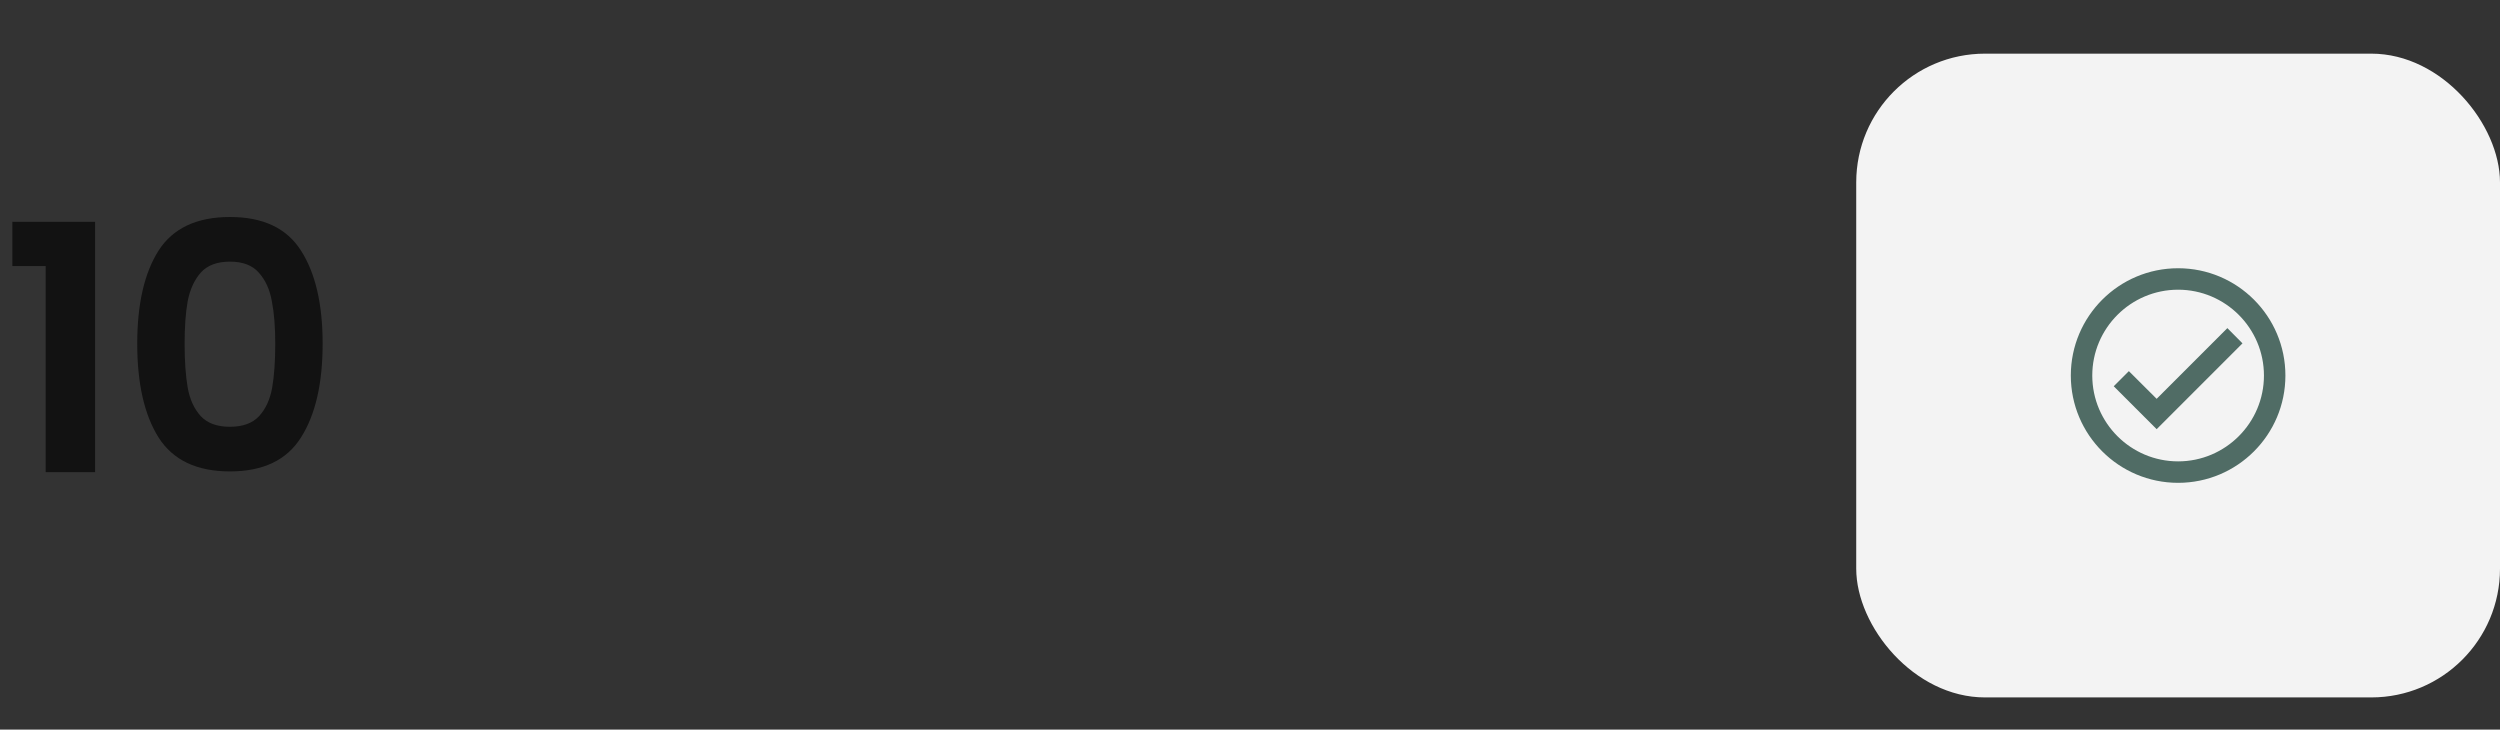 <svg width="233" height="68" viewBox="0 0 233 68" fill="none" xmlns="http://www.w3.org/2000/svg">
<rect x="0" y="0" width="233" height="68" fill="#333333" stroke="none"/>
<rect x="173" y="5" width="60" height="60" rx="12" fill="#F3F3F3"/>
<path d="M203 25C197.48 25 193 29.48 193 35C193 40.52 197.48 45 203 45C208.52 45 213 40.52 213 35C213 29.48 208.52 25 203 25ZM203 43C198.59 43 195 39.41 195 35C195 30.59 198.59 27 203 27C207.41 27 211 30.59 211 35C211 39.41 207.41 43 203 43ZM207.59 30.58L201 37.17L198.41 34.59L197 36L201 40L209 32L207.59 30.58Z" fill="#506C65"/>
<path d="M1.152 24.8V20.672H8.864V44H4.256V24.8H1.152ZM12.79 32.032C12.79 28.341 13.451 25.451 14.774 23.36C16.118 21.269 18.336 20.224 21.43 20.224C24.523 20.224 26.731 21.269 28.054 23.36C29.398 25.451 30.07 28.341 30.07 32.032C30.07 35.744 29.398 38.656 28.054 40.768C26.731 42.88 24.523 43.936 21.43 43.936C18.336 43.936 16.118 42.88 14.774 40.768C13.451 38.656 12.79 35.744 12.79 32.032ZM25.654 32.032C25.654 30.453 25.547 29.131 25.334 28.064C25.142 26.976 24.736 26.091 24.118 25.408C23.52 24.725 22.624 24.384 21.43 24.384C20.235 24.384 19.328 24.725 18.71 25.408C18.112 26.091 17.707 26.976 17.494 28.064C17.302 29.131 17.206 30.453 17.206 32.032C17.206 33.653 17.302 35.019 17.494 36.128C17.686 37.216 18.091 38.101 18.71 38.784C19.328 39.445 20.235 39.776 21.43 39.776C22.624 39.776 23.531 39.445 24.15 38.784C24.768 38.101 25.174 37.216 25.366 36.128C25.558 35.019 25.654 33.653 25.654 32.032Z" fill="#121212"/>
</svg>
